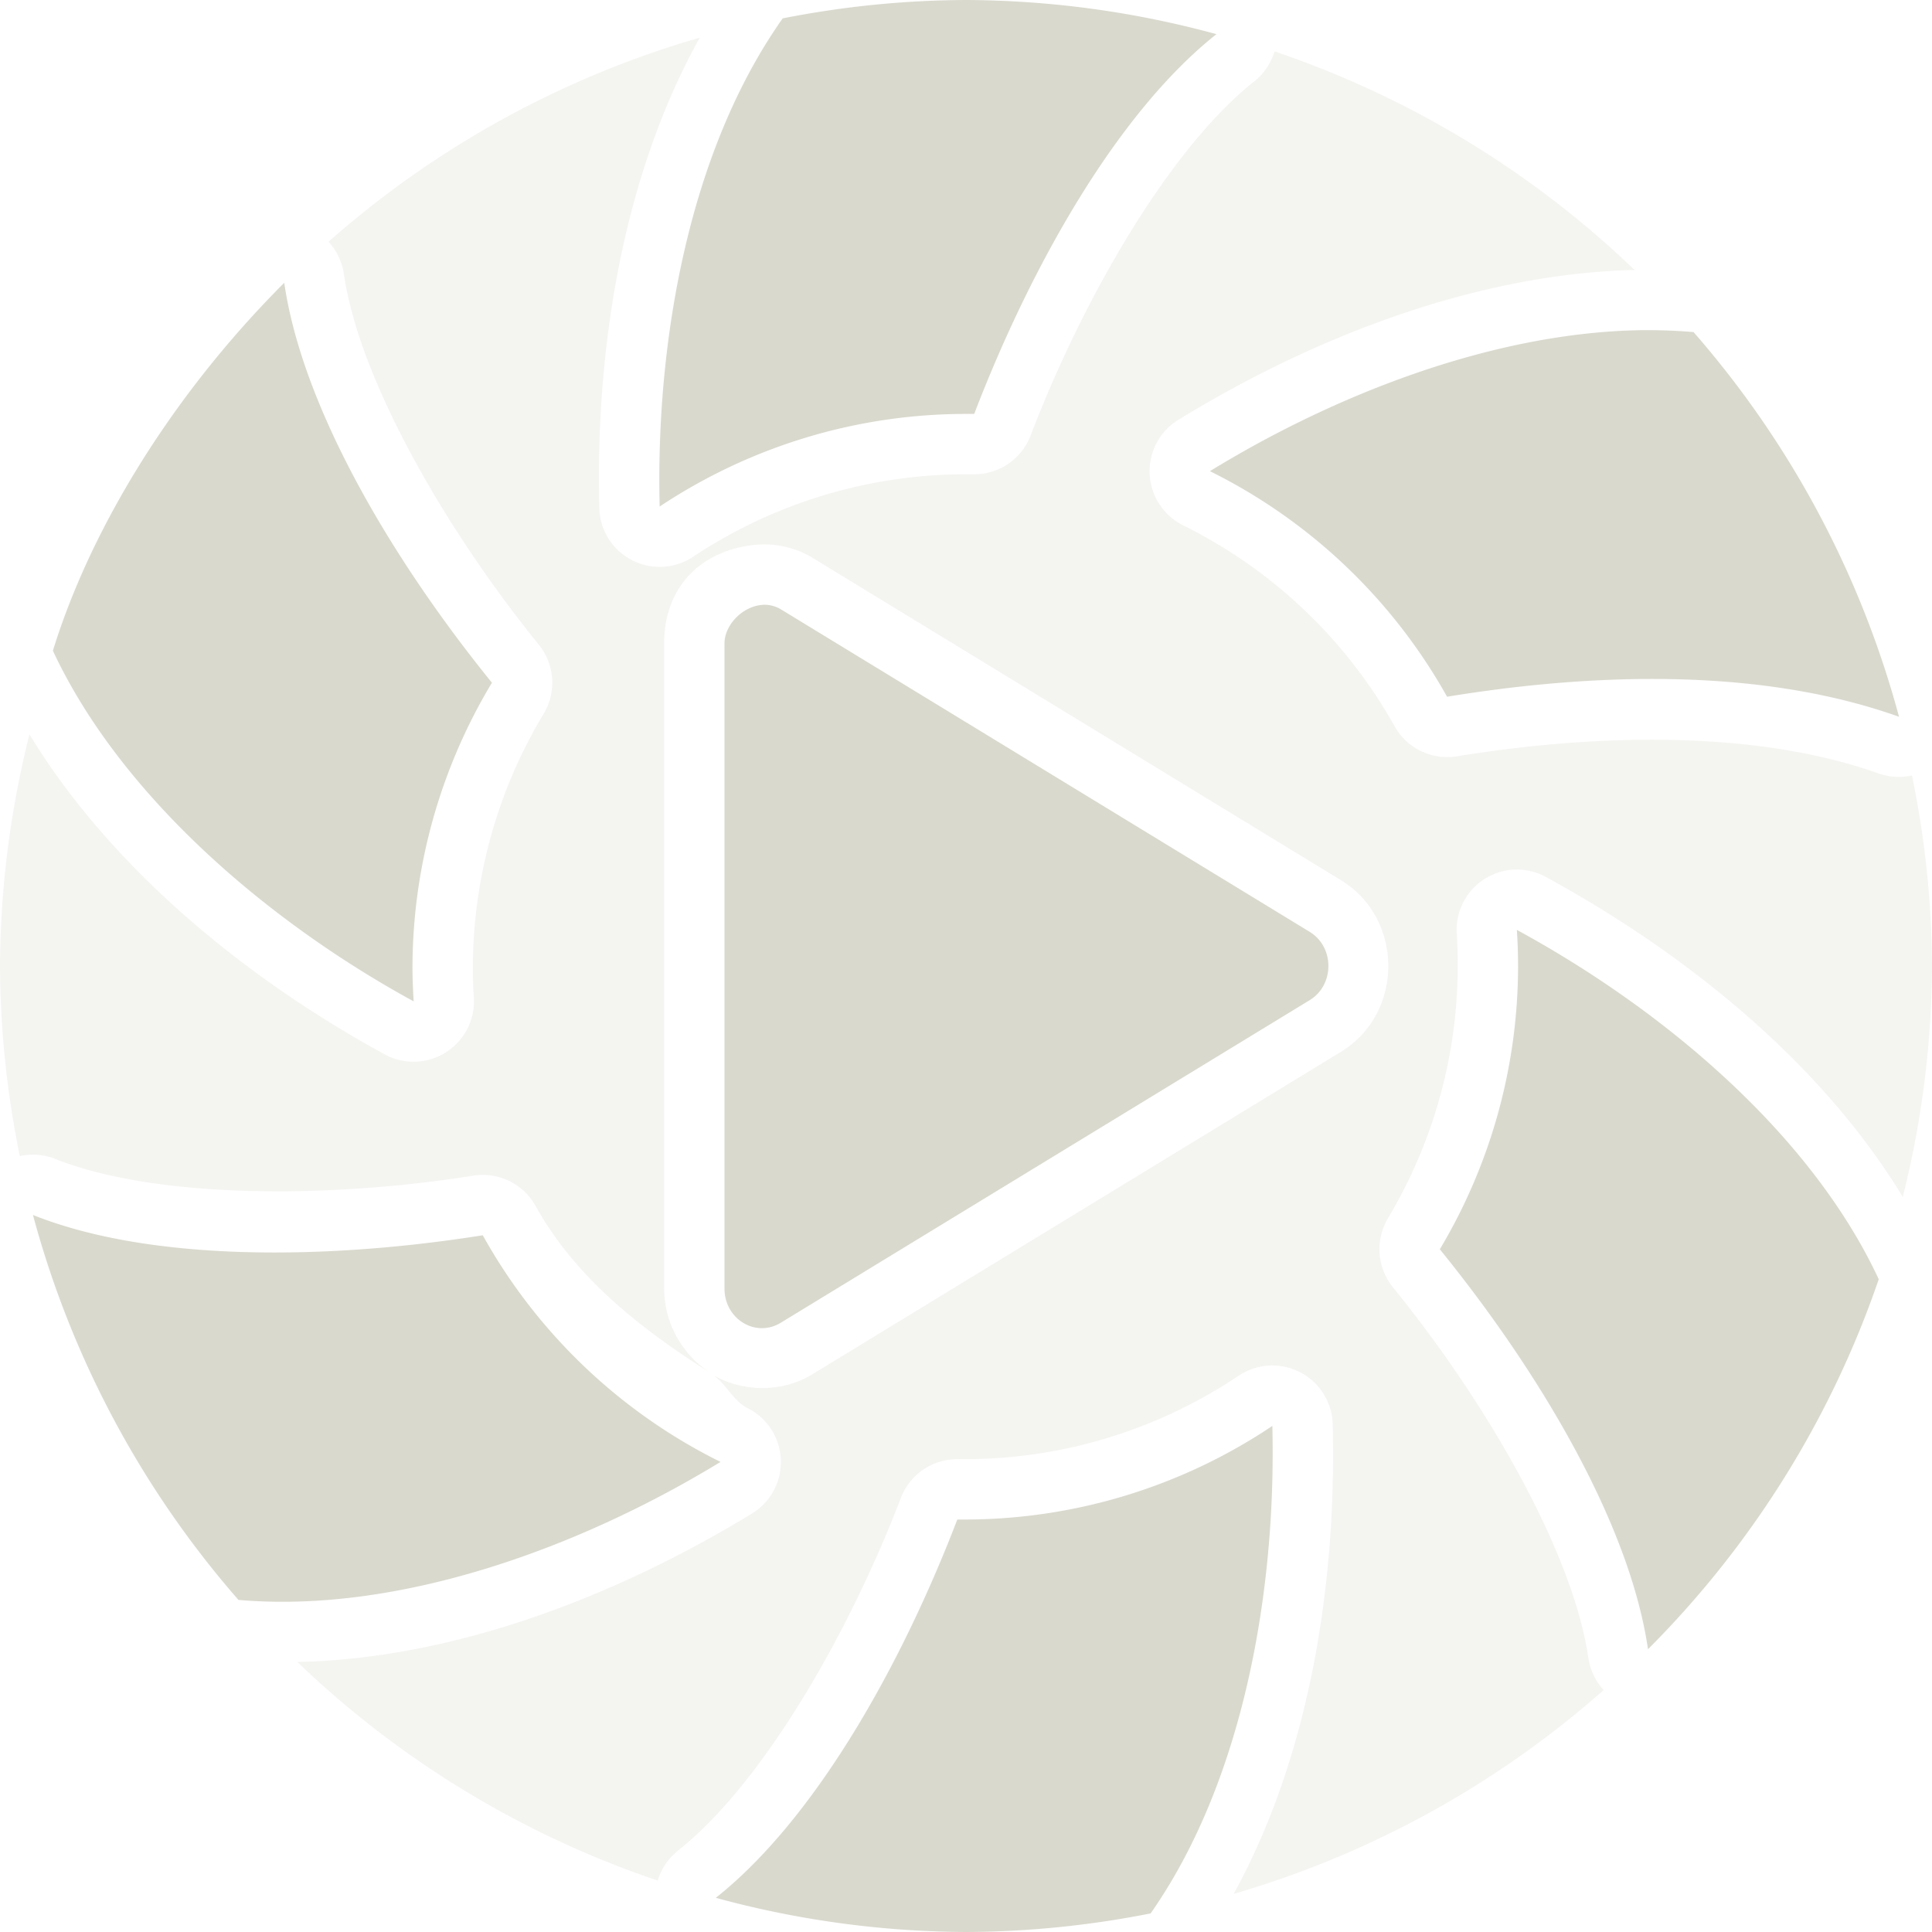 <svg xmlns="http://www.w3.org/2000/svg" width="16" height="16" version="1.1">
 <path style="opacity:0.3;fill:#dad9ce" d="M 5.795 0.312 A 8 8 0 0 0 2.721 2.002 A 0.5 0.5 0 0 1 2.848 2.27 C 2.975 3.141 3.682 4.376 4.463 5.34 A 0.5 0.5 0 0 1 4.502 5.912 C 4.121 6.544 3.919 7.268 3.916 8.006 C 3.916 8.091 3.918 8.175 3.924 8.26 A 0.5 0.5 0 0 1 3.186 8.732 C 2.071 8.124 0.934 7.216 0.244 6.082 A 8 8 0 0 0 0 8 A 8 8 0 0 0 0.164 9.574 A 0.5 0.5 0 0 1 0.459 9.598 C 1.277 9.923 2.696 9.931 3.92 9.736 A 0.5 0.5 0 0 1 4.436 9.988 C 4.769 10.587 5.315 11.011 5.891 11.375 C 5.66 11.231 5.5 10.965 5.5 10.672 L 5.5 5.328 C 5.5 4.856 5.811 4.556 6.254 4.512 C 6.408 4.496 6.574 4.53 6.715 4.611 A 0.5 0.5 0 0 1 6.725 4.617 L 11.105 7.289 C 11.628 7.607 11.628 8.393 11.105 8.711 L 6.725 11.383 C 6.465 11.541 6.133 11.524 5.898 11.383 C 6.014 11.455 6.067 11.599 6.189 11.66 A 0.5 0.5 0 0 1 6.227 12.535 C 5.14 13.198 3.793 13.736 2.463 13.764 A 8 8 0 0 0 5.447 15.574 A 0.5 0.5 0 0 1 5.617 15.324 C 6.306 14.778 7.018 13.558 7.461 12.404 A 0.5 0.5 0 0 1 7.932 12.084 C 7.951 12.084 7.971 12.084 7.99 12.084 A 0.5 0.5 0 0 1 7.994 12.084 C 8.801 12.083 9.588 11.842 10.258 11.393 A 0.5 0.5 0 0 1 10.51 11.309 A 0.5 0.5 0 0 1 11.037 11.797 C 11.069 13.072 10.86 14.514 10.217 15.684 A 8 8 0 0 0 13.281 13.996 A 0.5 0.5 0 0 1 13.154 13.73 C 13.027 12.859 12.318 11.624 11.535 10.66 A 0.5 0.5 0 0 1 11.494 10.09 C 11.871 9.459 12.071 8.739 12.072 8.004 C 12.072 7.914 12.07 7.824 12.064 7.734 A 0.5 0.5 0 0 1 12.562 7.201 A 0.5 0.5 0 0 1 12.801 7.262 C 13.92 7.871 15.065 8.771 15.758 9.912 A 8 8 0 0 0 16 8 A 8 8 0 0 0 15.834 6.422 A 0.5 0.5 0 0 1 15.559 6.406 C 14.505 6.031 13.157 6.086 12.064 6.264 A 0.5 0.5 0 0 1 11.549 6.014 C 11.147 5.295 10.535 4.715 9.797 4.35 A 0.5 0.5 0 0 1 9.758 3.477 C 10.836 2.815 12.175 2.278 13.502 2.236 C 13.514 2.236 13.525 2.237 13.537 2.236 A 8 8 0 0 0 10.555 0.426 A 0.5 0.5 0 0 1 10.385 0.676 C 9.694 1.224 8.978 2.45 8.535 3.607 A 0.5 0.5 0 0 1 8.064 3.928 C 8.042 3.928 8.02 3.928 7.998 3.928 A 0.5 0.5 0 0 1 7.994 3.928 C 7.192 3.929 6.408 4.167 5.74 4.611 A 0.5 0.5 0 0 1 4.963 4.207 C 4.931 2.931 5.142 1.486 5.795 0.312 z M 7.998 0.5 C 7.604 0.502 7.211 0.554 6.816 0.619 C 6.315 1.413 6.085 2.476 6.027 3.523 C 6.573 3.286 7.118 3.048 7.715 3.012 C 8.063 2.149 8.547 1.343 9.119 0.652 C 8.747 0.594 8.38 0.502 8.002 0.5 L 7.998 0.5 z M 13.533 3.236 C 12.676 3.263 11.771 3.686 10.932 4.109 C 11.379 4.45 11.823 4.788 12.137 5.258 C 12.964 5.136 13.892 5.142 14.828 5.285 C 14.538 4.563 14.235 3.843 13.736 3.242 C 13.668 3.241 13.601 3.234 13.533 3.236 z M 2.23 3.449 C 1.735 4.083 1.25 4.73 1.029 5.359 C 1.462 6.156 2.232 6.864 3.078 7.43 C 3.149 6.85 3.281 6.285 3.545 5.762 C 2.991 5.054 2.548 4.262 2.23 3.449 z M 6.5 5.652 L 6.5 10.348 L 10.35 8 L 6.5 5.652 z M 12.918 8.564 C 12.849 9.146 12.716 9.713 12.453 10.238 C 13.006 10.944 13.449 11.733 13.768 12.545 C 14.237 11.946 14.698 11.338 14.967 10.623 C 14.534 9.828 13.766 9.127 12.918 8.564 z M 1.178 10.725 C 1.462 11.43 1.76 12.133 2.244 12.723 C 3.167 12.746 4.185 12.419 5.109 11.951 C 4.633 11.6 4.172 11.237 3.844 10.742 C 2.952 10.869 2.043 10.856 1.178 10.725 z M 9.973 12.482 C 9.427 12.722 8.88 12.959 8.281 12.996 C 7.934 13.855 7.453 14.659 6.883 15.348 C 7.256 15.406 7.624 15.498 8.002 15.5 C 8.402 15.498 8.799 15.445 9.193 15.379 C 9.686 14.589 9.915 13.528 9.973 12.482 z"/>
 <path style="fill:#dad9ce" d="M 8 0 C 7.494 0.002 6.99 0.052 6.482 0.152 C 5.705 1.251 5.429 2.828 5.463 4.195 C 6.213 3.696 7.093 3.429 7.994 3.428 C 8.019 3.428 8.044 3.428 8.068 3.428 C 8.531 2.22 9.245 0.94 10.074 0.283 C 9.399 0.098 8.701 0.003 8 0 z M 2.354 2.342 C 1.43 3.266 0.752 4.372 0.438 5.389 C 1.002 6.597 2.227 7.639 3.426 8.293 C 3.42 8.198 3.416 8.103 3.416 8.008 C 3.418 7.178 3.646 6.365 4.074 5.654 C 3.259 4.649 2.506 3.389 2.354 2.342 z M 13.518 2.736 C 12.319 2.774 11.041 3.276 10.02 3.902 A 4.579 4.579 0 0 1 11.984 5.77 C 13.121 5.584 14.538 5.512 15.727 5.936 A 8 8 0 0 0 14.025 2.75 L 14.023 2.75 C 13.857 2.736 13.688 2.731 13.518 2.736 z M 6.305 5.01 C 6.145 5.026 6 5.178 6 5.328 L 6 10.672 C 6 10.924 6.258 11.081 6.465 10.955 L 10.846 8.283 C 11.053 8.157 11.053 7.843 10.846 7.717 L 6.465 5.045 C 6.413 5.015 6.358 5.004 6.305 5.01 z M 12.562 7.701 A 4.579 4.579 0 0 1 12.572 8.004 A 4.579 4.579 0 0 1 11.924 10.346 C 12.74 11.351 13.495 12.61 13.648 13.658 A 8 8 0 0 0 15.559 10.594 C 14.993 9.381 13.764 8.355 12.562 7.701 z M 0.273 10.062 A 8 8 0 0 0 1.975 13.25 A 8 8 0 0 0 1.977 13.25 C 3.305 13.365 4.802 12.818 5.967 12.107 A 4.579 4.579 0 0 1 3.998 10.23 C 2.721 10.433 1.256 10.454 0.273 10.062 z M 10.537 11.809 A 4.579 4.579 0 0 1 7.994 12.584 A 4.579 4.579 0 0 1 7.928 12.584 C 7.466 13.788 6.754 15.062 5.928 15.717 A 8 8 0 0 0 8 16 A 8 8 0 0 0 9.529 15.846 C 10.296 14.751 10.571 13.176 10.537 11.809 z"/>
</svg>
